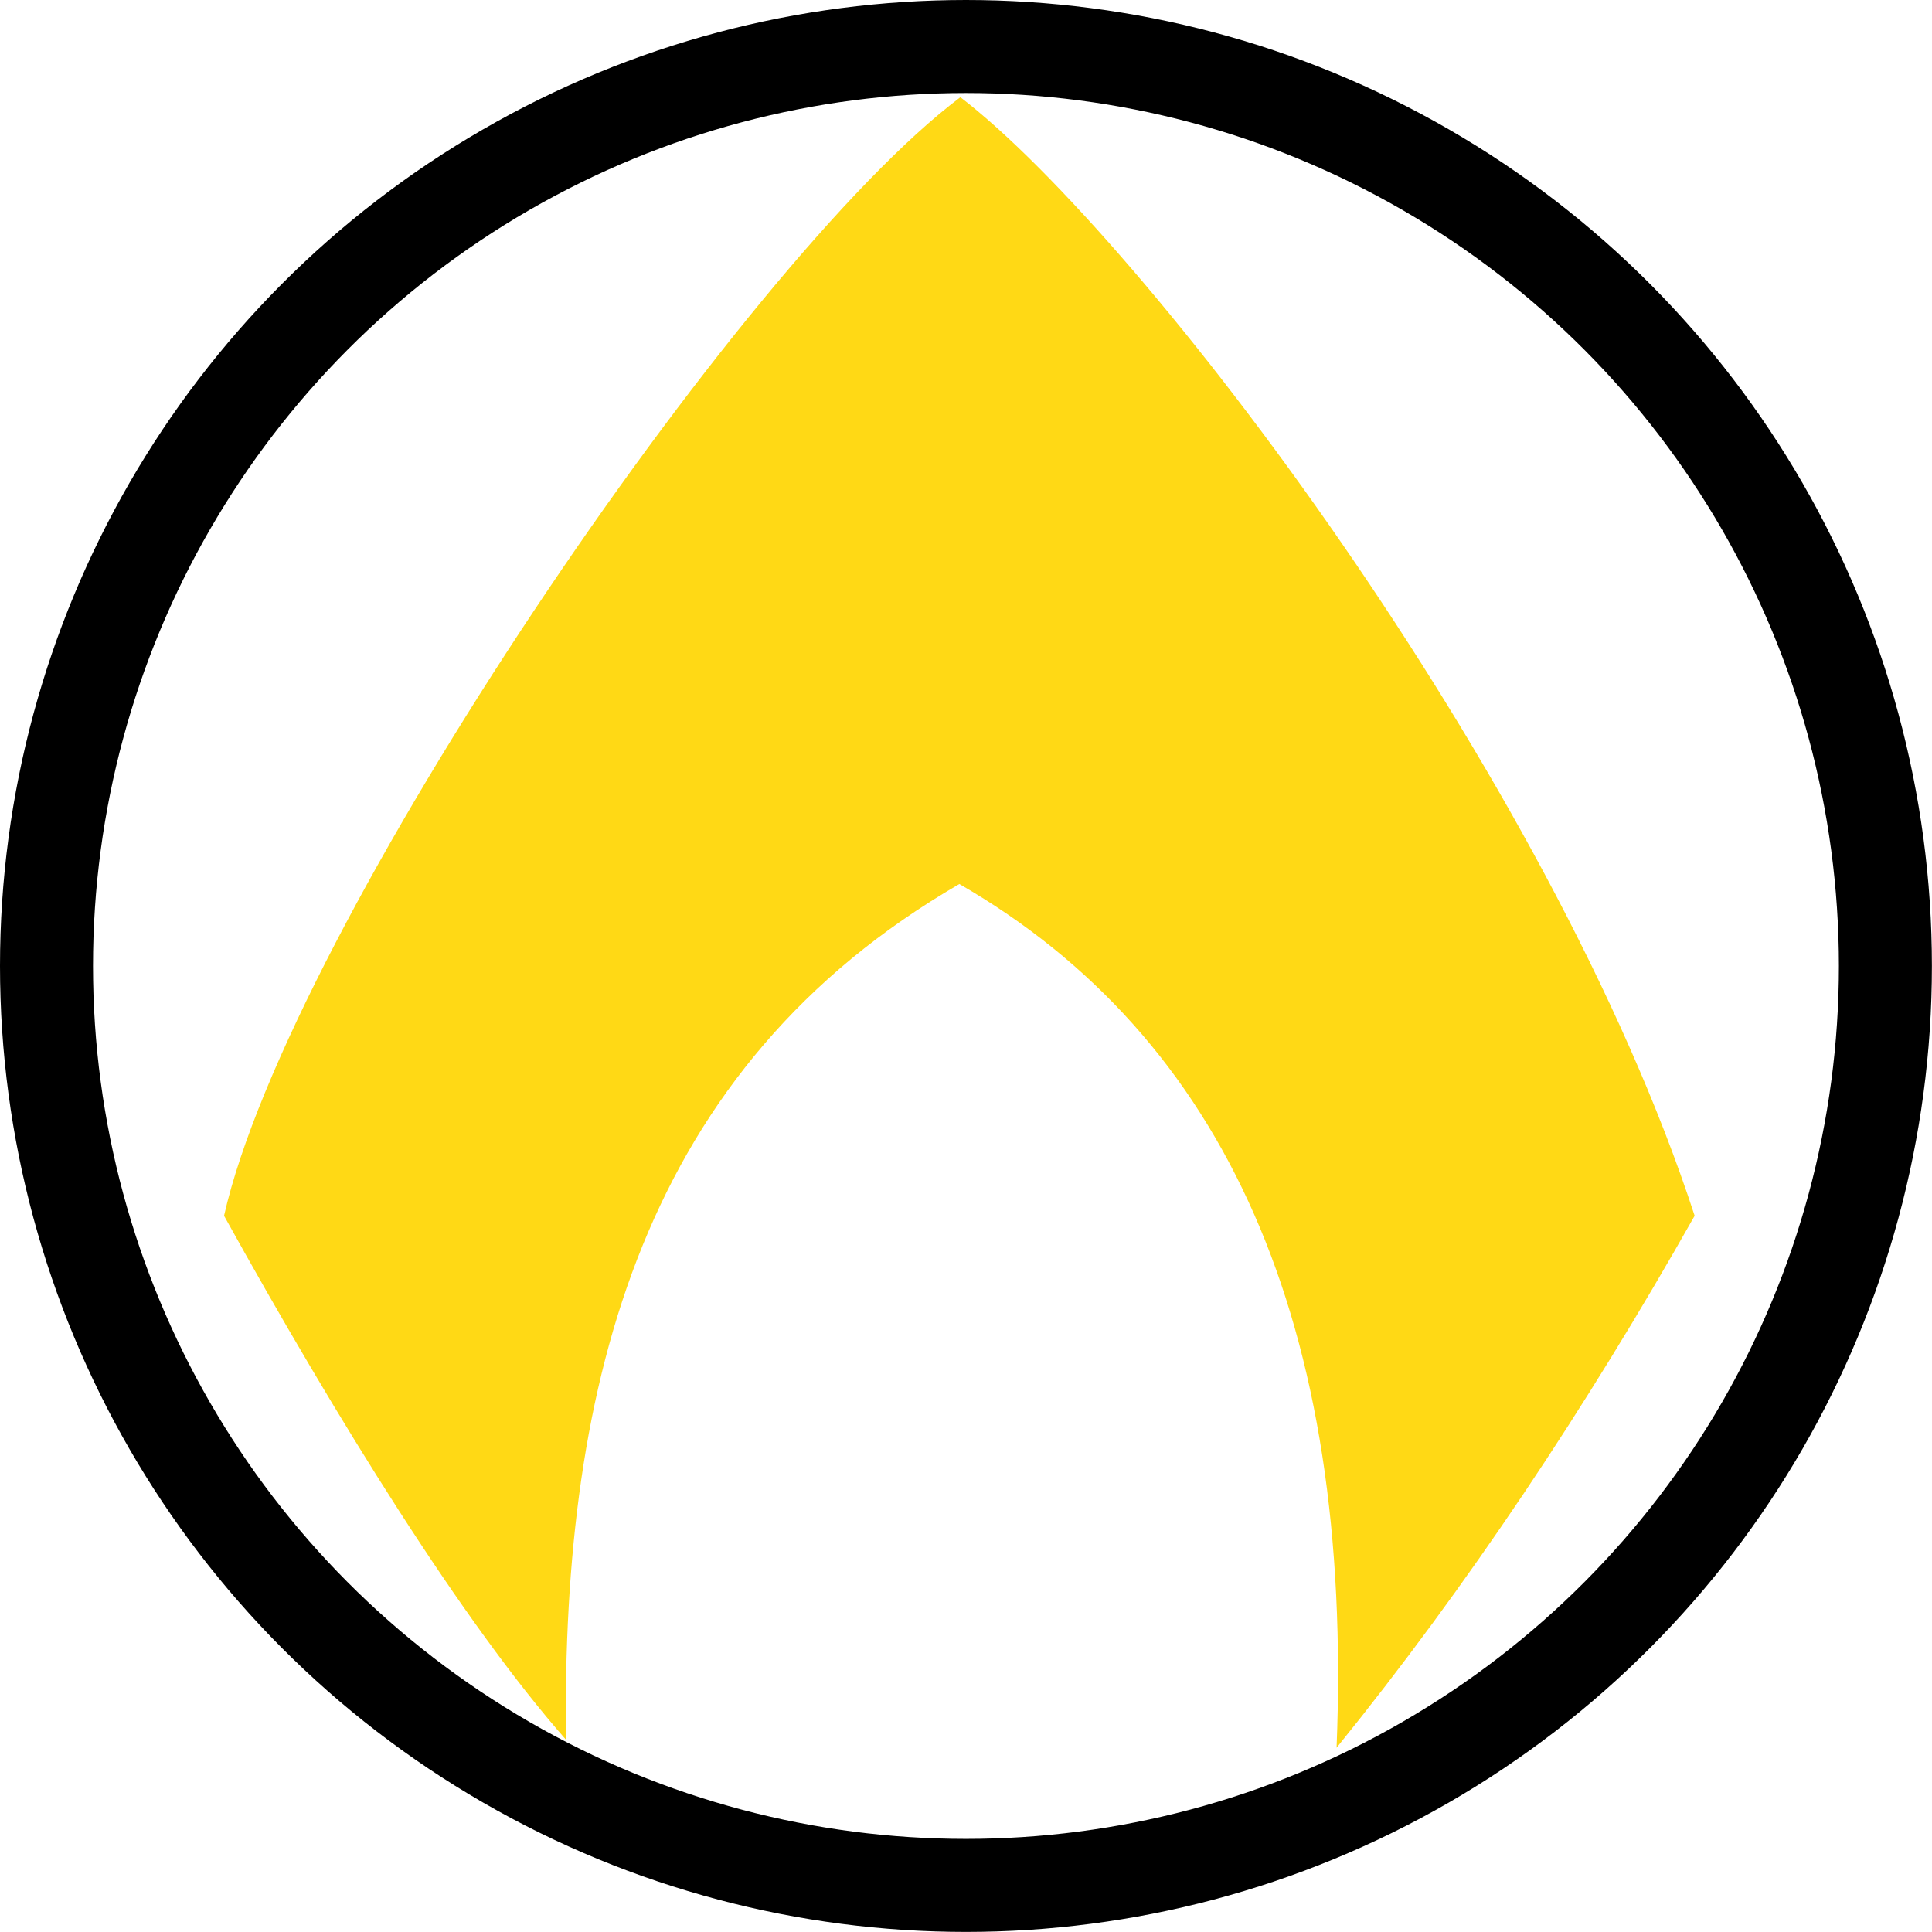 <?xml version="1.0" encoding="utf-8"?>
<!-- Generator: Adobe Illustrator 23.0.3, SVG Export Plug-In . SVG Version: 6.00 Build 0)  -->
<svg version="1.1" id="Aquaman" class="clicked" xmlns="http://www.w3.org/2000/svg" xmlns:xlink="http://www.w3.org/1999/xlink" x="0px" y="0px"
	 viewBox="0 0 207.73 207.73" style="enable-background:new 0 0 207.73 207.73;" xml:space="preserve">
<style type="text/css">
	.st0{fill:#FFFFFF;stroke:#000000;stroke-width:10;stroke-miterlimit:10;}
	.st1{fill:#FFD915;}

	.st0:hover{stroke:#ffffff;}

	@media screen and (max-width: 200px){
		
	.st0{display: none;}
	}
	

</style>
<g>
	<circle class="st0" cx="103.86" cy="103.86" r="98.86"/>
	<path class="st1" d="M24.09,130.72c6.96-30.87,55.46-102.44,79.17-120.27c19.57,15.01,63.51,72.86,78.95,120.27
		c-11.72,20.73-24.49,39.89-38.5,57.2c1.83-45.63-11.94-76.36-40.56-92.87c-33.98,19.7-42.75,53.31-42.3,92
		C49.75,174.44,36.27,152.69,24.09,130.72z"/>
</g>
</svg>
